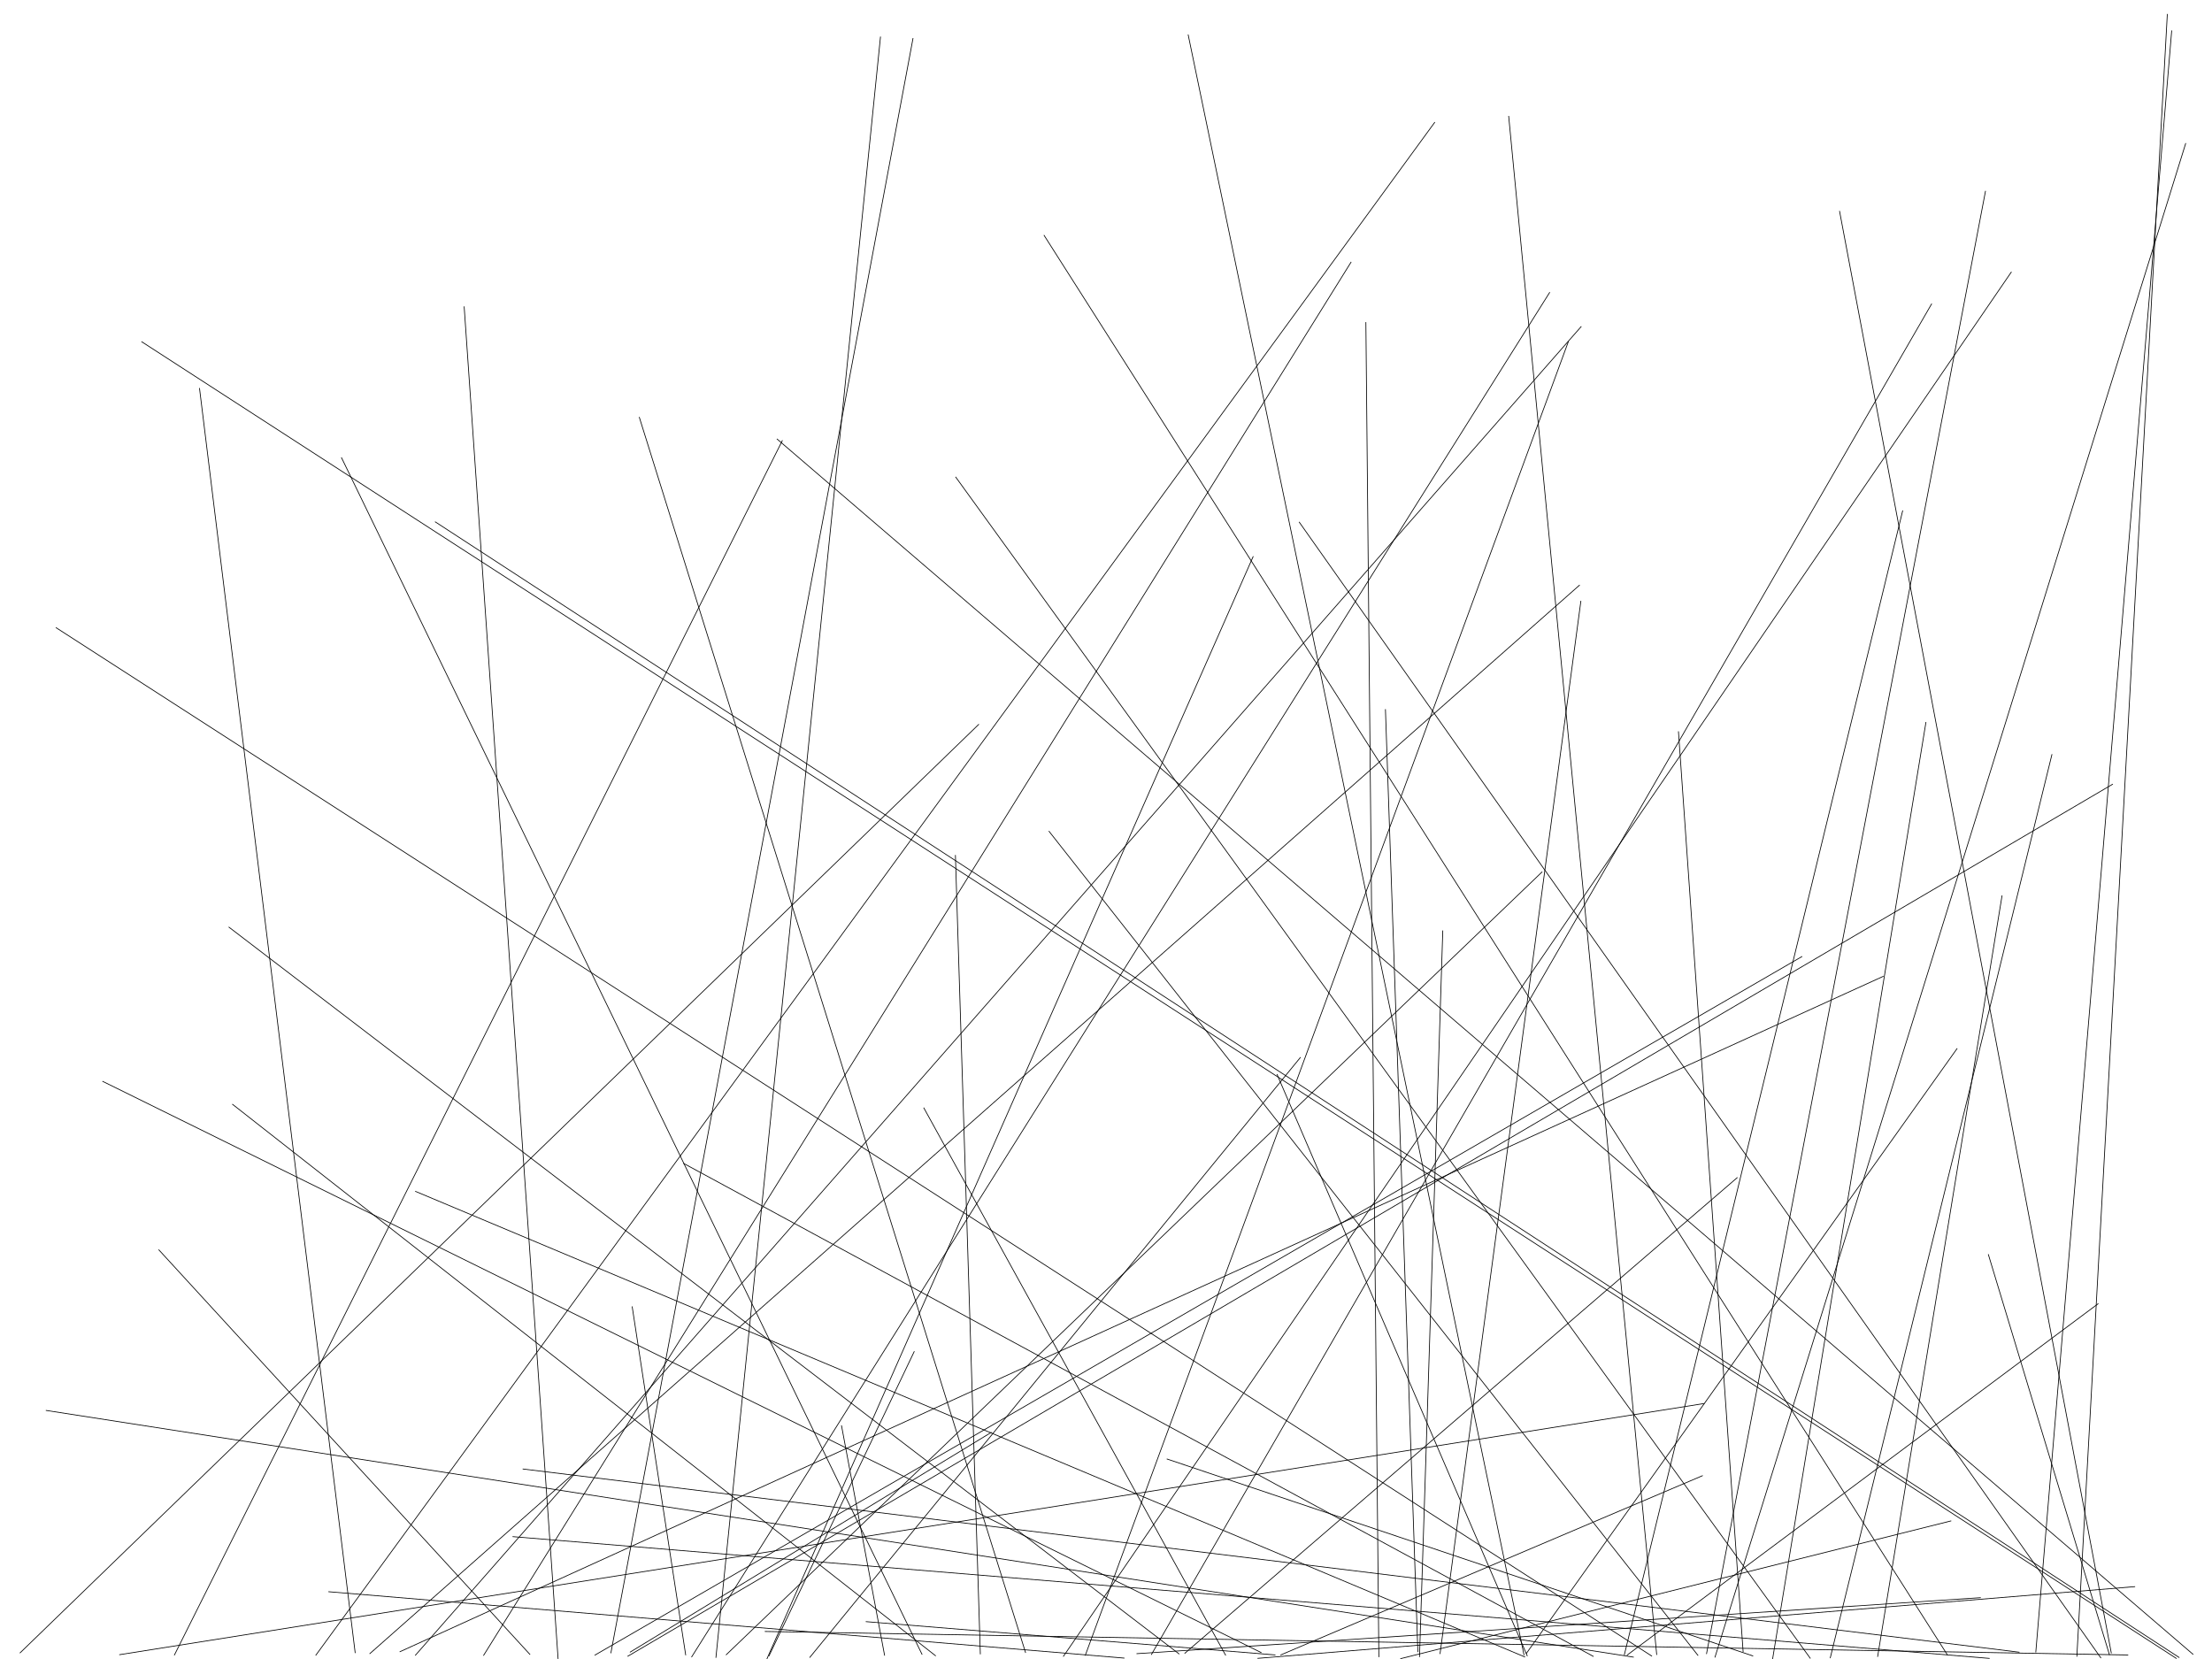 <?xml version="1.0"?>
<!DOCTYPE svg PUBLIC '-//W3C//DTD SVG 1.0//EN'
          'http://www.w3.org/TR/2001/REC-SVG-20010904/DTD/svg10.dtd'>
<svg xmlns:xlink="http://www.w3.org/1999/xlink" style="fill-opacity:1; color-rendering:auto; color-interpolation:auto; text-rendering:auto; stroke:black; stroke-linecap:square; stroke-miterlimit:10; shape-rendering:auto; stroke-opacity:1; fill:black; stroke-dasharray:none; font-weight:normal; stroke-width:1; font-family:'Dialog'; font-style:normal; stroke-linejoin:miter; font-size:12px; stroke-dashoffset:0; image-rendering:auto;" width="3000" height="2250" xmlns="http://www.w3.org/2000/svg"
><!--Generated by the Batik Graphics2D SVG Generator--><defs id="genericDefs"
  /><g
  ><g
    ><line y2="2244.201" style="fill:none;" x1="2091.318" x2="984.955" y1="1182.643"
    /></g
    ><g
    ><line y2="2249.403" style="fill:none;" x1="629.528" x2="756.875" y1="416.049"
      /><line y2="2244.377" style="fill:none;" x1="1611.483" x2="2066.878" y1="47.305"
      /><line y2="2249.164" style="fill:none;" x1="192.286" x2="2951.577" y1="463.555"
      /><line y2="2247.758" style="fill:none;" x1="1763.605" x2="1098.327" y1="1434.213"
      /><line y2="2245.035" style="fill:none;" x1="1422.754" x2="2302.781" y1="1127.486"
      /><line y2="2242.442" style="fill:none;" x1="2654.208" x2="2070.104" y1="1422.188"
      /><line y2="2242.757" style="fill:none;" x1="2144.017" x2="1953.058" y1="815.358"
      /><line y2="2241.269" style="fill:none;" x1="139.367" x2="1710.421" y1="1466.628"
      /><line y2="2241.463" style="fill:none;" x1="270.606" x2="481.688" y1="526.75"
      /><line y2="2247.194" style="fill:none;" x1="563.546" x2="2067.954" y1="1615.822"
      /><line y2="2249.491" style="fill:none;" x1="1699.526" x2="1040.294" y1="754.924"
      /><line y2="2245.552" style="fill:none;" x1="315.402" x2="1268.764" y1="1497.733"
      /><line y2="2245.814" style="fill:none;" x1="1582.85" x2="2377.262" y1="1978.793"
      /><line y2="2244.8" style="fill:none;" x1="1945.733" x2="428.396" y1="166.029"
      /><line y2="2244.951" style="fill:none;" x1="2126.991" x2="1471.953" y1="463.528"
      /><line y2="2244.008" style="fill:none;" x1="1416.046" x2="2640.867" y1="319.208"
      /><line y2="2244.431" style="fill:none;" x1="2308.893" x2="1737.065" y1="2001.437"
      /><line y2="2243.638" style="fill:none;" x1="463.177" x2="1250.448" y1="620.739"
      /><line y2="2241.697" style="fill:none;" x1="1238.225" x2="828.552" y1="52.142"
      /><line y2="2245.953" style="fill:none;" x1="76.148" x2="2240.075" y1="851.356"
      /><line y2="2241.639" style="fill:none;" x1="1327.291" x2="27.278" y1="982.528"
      /><line y2="2242.767" style="fill:none;" x1="2685.937" x2="1541.887" y1="2166.849"
      /><line y2="2246.901" style="fill:none;" x1="1956.748" x2="1925.189" y1="1262.455"
      /><line y2="2241.218" style="fill:none;" x1="867.095" x2="1390.858" y1="566.003"
      /><line y2="2240.53" style="fill:none;" x1="2945.311" x2="2761.053" y1="41.823"
      /><line y2="2242.701" style="fill:none;" x1="2142.1" x2="501.615" y1="793.706"
      /><line y2="2244.612" style="fill:none;" x1="2845.521" x2="2206.878" y1="1768.187"
      /><line y2="2246.21" style="fill:none;" x1="2865.117" x2="851.513" y1="1063.654"
      /><line y2="2249.095" style="fill:none;" x1="2895.258" x2="1705.951" y1="2151.865"
      /><line y2="2244.933" style="fill:none;" x1="1141.309" x2="1199.684" y1="1933.587"
      /><line y2="2242.2" style="fill:none;" x1="2356.041" x2="1606.954" y1="1597.212"
      /><line y2="2244.135" style="fill:none;" x1="2311.079" x2="162.237" y1="1903.525"
      /><line y2="2247.502" style="fill:none;" x1="2964.283" x2="2325.94" y1="194.598"
      /><line y2="2249.151" style="fill:none;" x1="695.633" x2="2697.923" y1="2084.078"
      /><line y2="2243.064" style="fill:none;" x1="310.54" x2="1599.028" y1="1257.488"
      /><line y2="2244.566" style="fill:none;" x1="1060.982" x2="236.56" y1="597.605"
      /><line y2="2244.87" style="fill:none;" x1="2144.393" x2="563.417" y1="442.996"
      /><line y2="2249.594" style="fill:none;" x1="2612.002" x2="2404.151" y1="979.709"
      /><line y2="2240.163" style="fill:none;" x1="1878.994" x2="1922.953" y1="962.311"
      /><line y2="2240.071" style="fill:none;" x1="2276.399" x2="2364.081" y1="992.352"
      /><line y2="2246.332" style="fill:none;" x1="2939.391" x2="2816.725" y1="19.438"
      /><line y2="2244.491" style="fill:none;" x1="2580.444" x2="2202.944" y1="692.761"
      /><line y2="2247.45" style="fill:none;" x1="62.66" x2="2215.257" y1="1912.89"
      /><line y2="2240.079" style="fill:none;" x1="2554.053" x2="542.5" y1="1324.185"
      /><line y2="2243.729" style="fill:none;" x1="215.441" x2="718.641" y1="1695.116"
      /><line y2="2245.027" style="fill:none;" x1="1832.313" x2="655.913" y1="355.59"
      /><line y2="2248.773" style="fill:none;" x1="445.867" x2="1524.543" y1="2158.766"
      /><line y2="2244.685" style="fill:none;" x1="2443.763" x2="806.891" y1="1297.38"
      /><line y2="2245.737" style="fill:none;" x1="1732.006" x2="2071.288" y1="1457.206"
      /><line y2="2242.791" style="fill:none;" x1="2692.76" x2="2314.475" y1="259.387"
      /><line y2="2246.314" style="fill:none;" x1="2727.766" x2="1442.296" y1="369.063"
      /><line y2="2243.593" style="fill:none;" x1="1053.983" x2="2974.211" y1="595.524"
      /><line y2="2245.76" style="fill:none;" x1="1239.859" x2="1042.957" y1="1833.089"
      /><line y2="2247.135" style="fill:none;" x1="2101.635" x2="938.079" y1="396.727"
      /><line y2="2243.141" style="fill:none;" x1="1295.781" x2="1329.573" y1="1160.099"
      /><line y2="2247.886" style="fill:none;" x1="1194.131" x2="970.989" y1="50.139"
      /><line y2="2248.404" style="fill:none;" x1="2782.883" x2="2482.294" y1="1023.349"
      /><line y2="2246.408" style="fill:none;" x1="927.06" x2="2160.86" y1="1577.807"
      /><line y2="2246.935" style="fill:none;" x1="1852.454" x2="1870.061" y1="437.351"
      /><line y2="2244.827" style="fill:none;" x1="1252.954" x2="1662.18" y1="1502.632"
      /><line y2="2247.857" style="fill:none;" x1="590.399" x2="2955.329" y1="707.829"
      /><line y2="2249.49" style="fill:none;" x1="2645.881" x2="1899.682" y1="2062.76"
      /><line y2="2244.473" style="fill:none;" x1="857.417" x2="929.944" y1="1772.286"
      /><line y2="2248.374" style="fill:none;" x1="1762.126" x2="2849.144" y1="708.182"
      /><line y2="2243.988" style="fill:none;" x1="2696.72" x2="2860.811" y1="1701.493"
      /><line y2="2246.591" style="fill:none;" x1="2715.222" x2="2546.549" y1="1214.901"
      /><line y2="2248.925" style="fill:none;" x1="1296.214" x2="2455.073" y1="647.071"
      /><line y2="2240.613" style="fill:none;" x1="1344.314" x2="854.729" y1="1942.705"
      /><line y2="2244.488" style="fill:none;" x1="1174.656" x2="1729.322" y1="2199.354"
      /><line y2="2240.746" style="fill:none;" x1="709.363" x2="2738.341" y1="1992.325"
      /><line y2="2244.546" style="fill:none;" x1="1037.678" x2="2885.893" y1="2212.657"
      /><line y2="2241.807" style="fill:none;" x1="2494.914" x2="2863.408" y1="286.545"
      /><line y2="2243.876" style="fill:none;" x1="2619.698" x2="1561.639" y1="412.228"
      /><line y2="2243.961" style="fill:none;" x1="2046.149" x2="2246.862" y1="157.71"
    /></g
  ></g
></svg
>
